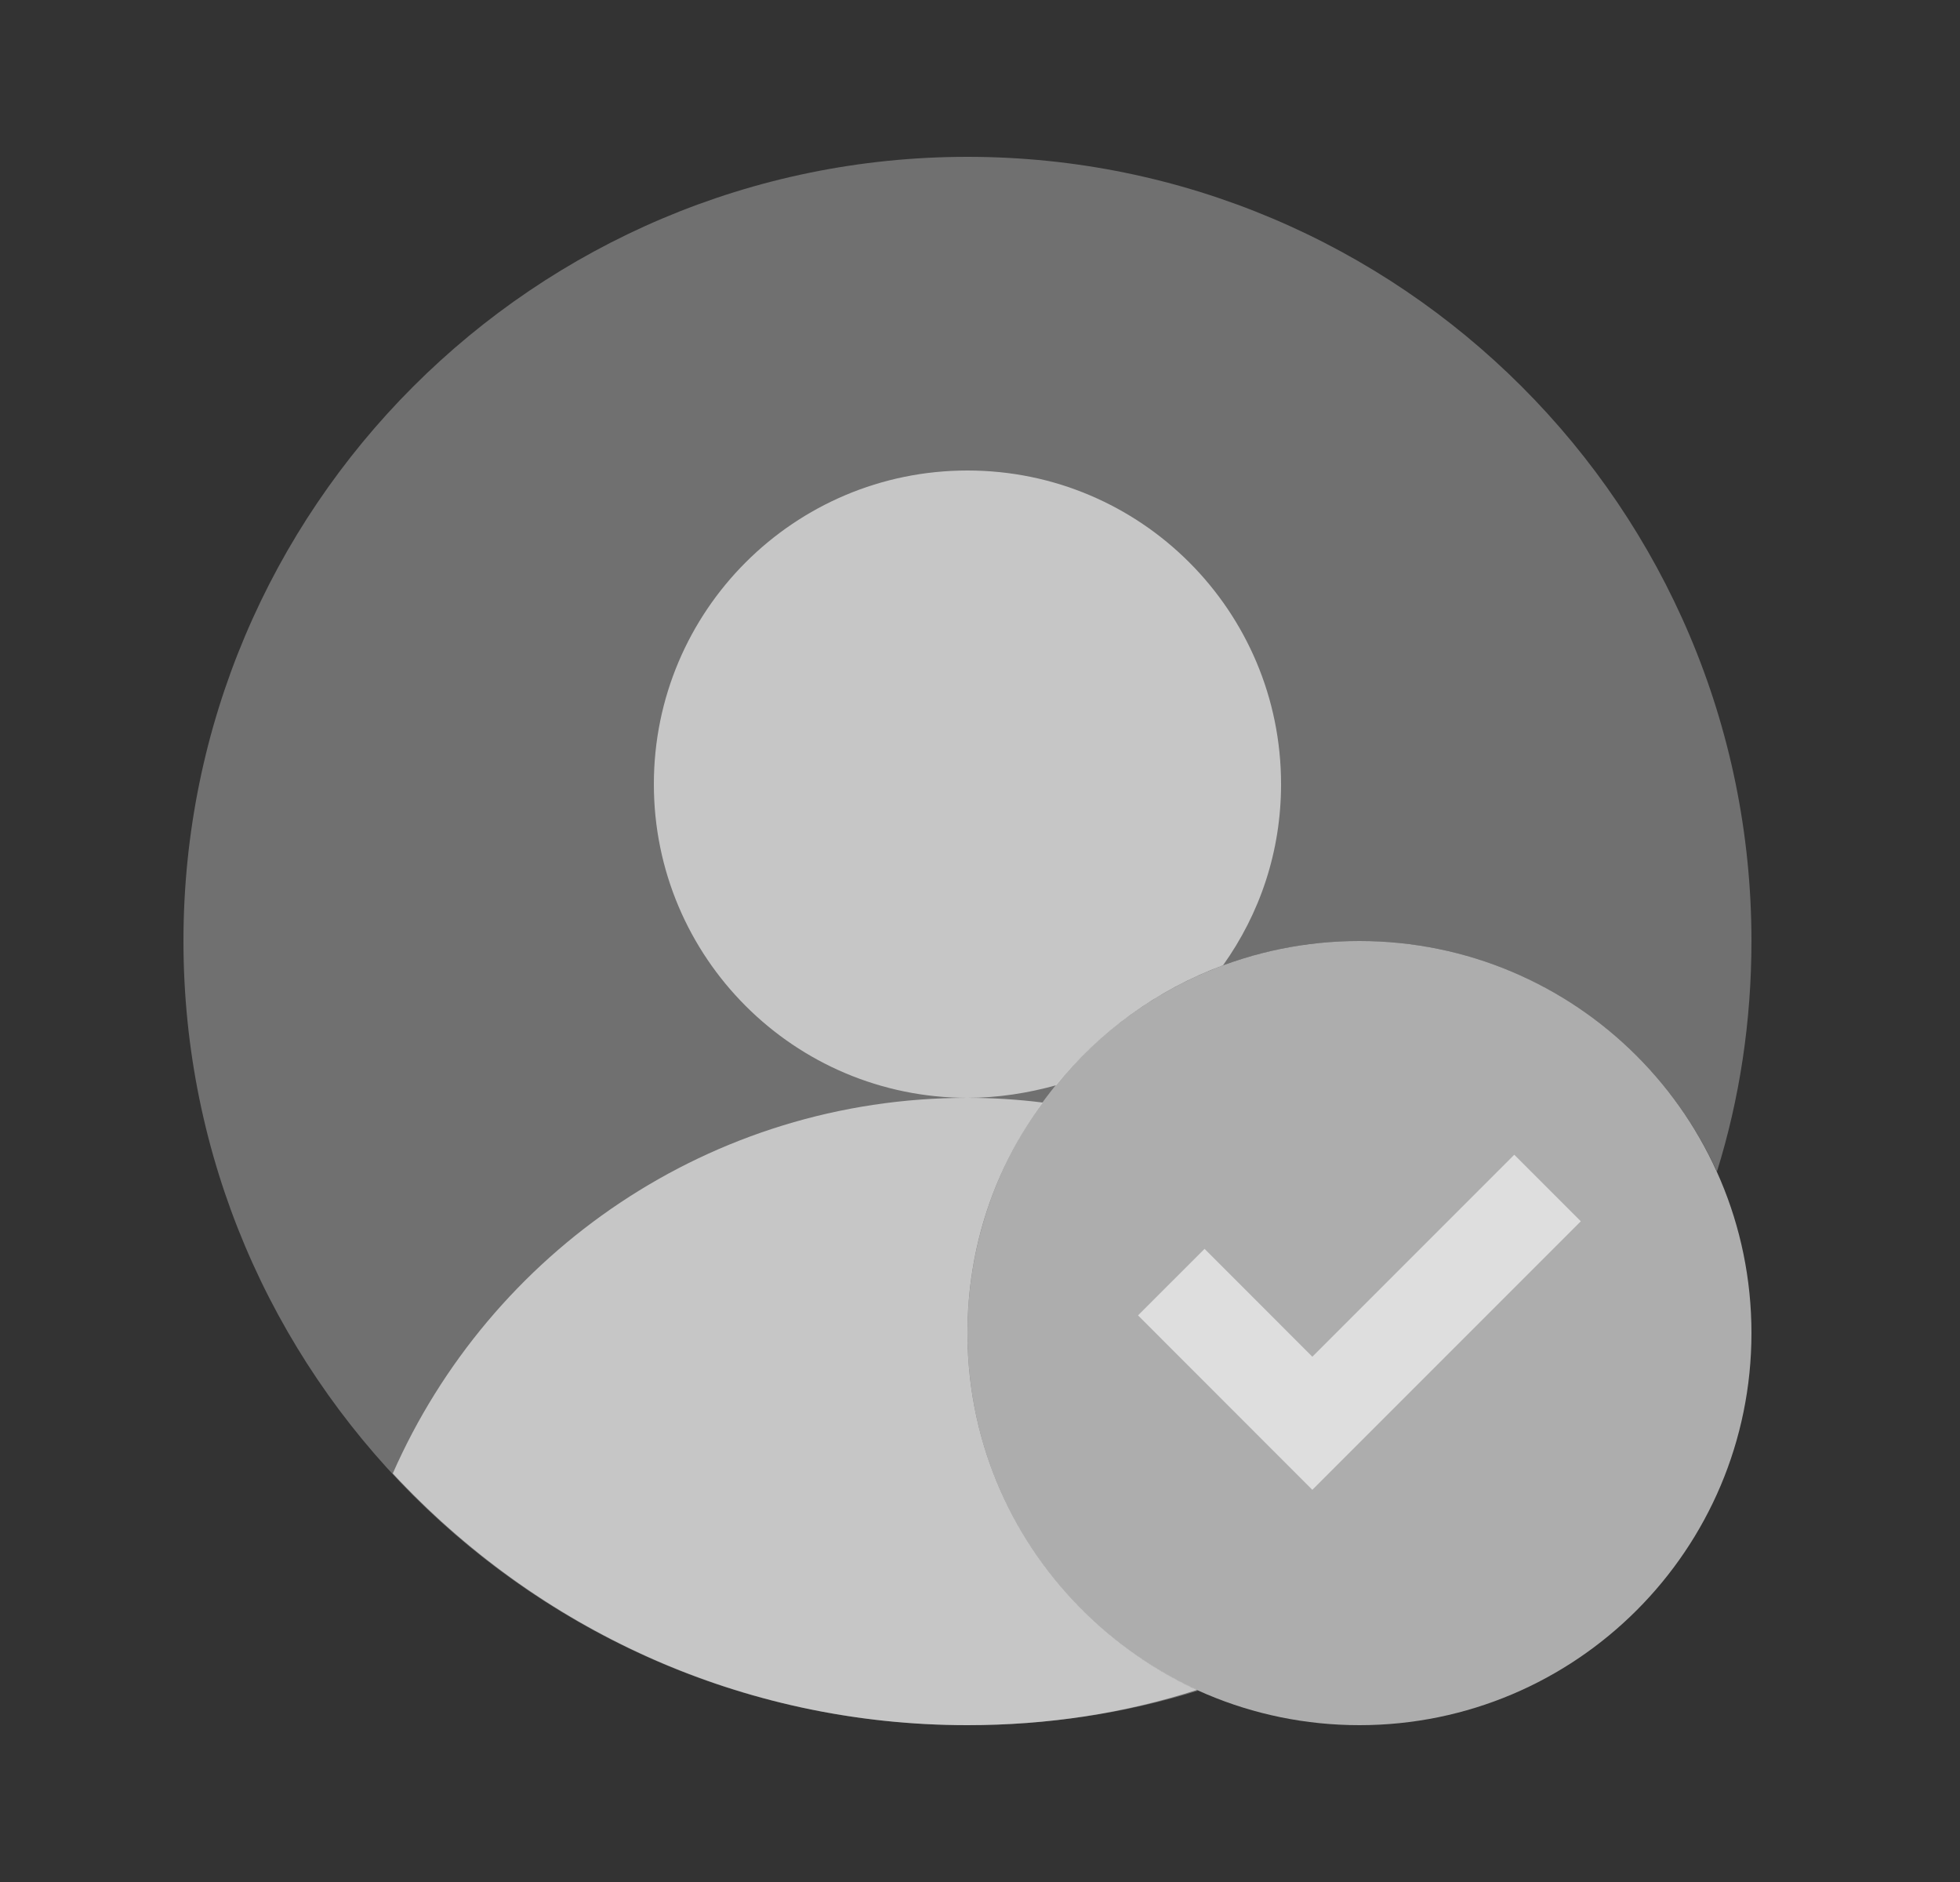 <svg width="25" height="24" viewBox="0 0 25 24" fill="none" xmlns="http://www.w3.org/2000/svg">
<rect x="0" y="0" width="25" height="24" fill="#333333" stroke="none"/>
<path d="M22.34 12C22.34 13.02 22.19 14.01 21.9 14.94C21.11 13.21 19.37 12 17.34 12C14.58 12 12.34 14.24 12.34 17C12.34 19.03 13.55 20.77 15.28 21.56C14.35 21.85 13.36 22 12.34 22C6.82 22 2.34 17.52 2.34 12C2.34 6.48 6.82 2 12.34 2C17.86 2 22.34 6.48 22.34 12Z" fill="white" fill-opacity="0.3"/>
<path d="M15.27 21.55C13.54 20.76 12.34 19.02 12.34 17C12.34 15.9 12.69 14.89 13.3 14.06C12.98 14.02 12.66 14 12.34 14C9.06 14 6.25 15.97 5.01 18.79C6.84 20.76 9.44 22 12.34 22C13.36 22 14.34 21.85 15.27 21.55Z" fill="white" fill-opacity="0.6"/>
<path d="M13.46 13.84H13.47C14.02 13.16 14.76 12.62 15.6 12.31C16.07 11.65 16.34 10.86 16.34 10C16.34 7.79 14.55 6 12.34 6C10.13 6 8.34 7.79 8.34 10C8.34 12.21 10.13 14 12.34 14C12.73 14 13.11 13.94 13.47 13.84" fill="white" fill-opacity="0.6"/>
<path d="M17.34 22C20.101 22 22.34 19.761 22.34 17C22.34 14.239 20.101 12 17.34 12C14.578 12 12.34 14.239 12.34 17C12.34 19.761 14.578 22 17.34 22Z" fill="white" fill-opacity="0.6"/>
<path d="M14.94 16.35L16.739 18.15L19.739 15.15" stroke="white" stroke-opacity="0.6" stroke-width="1.2" stroke-miterlimit="10"/>
</svg>
